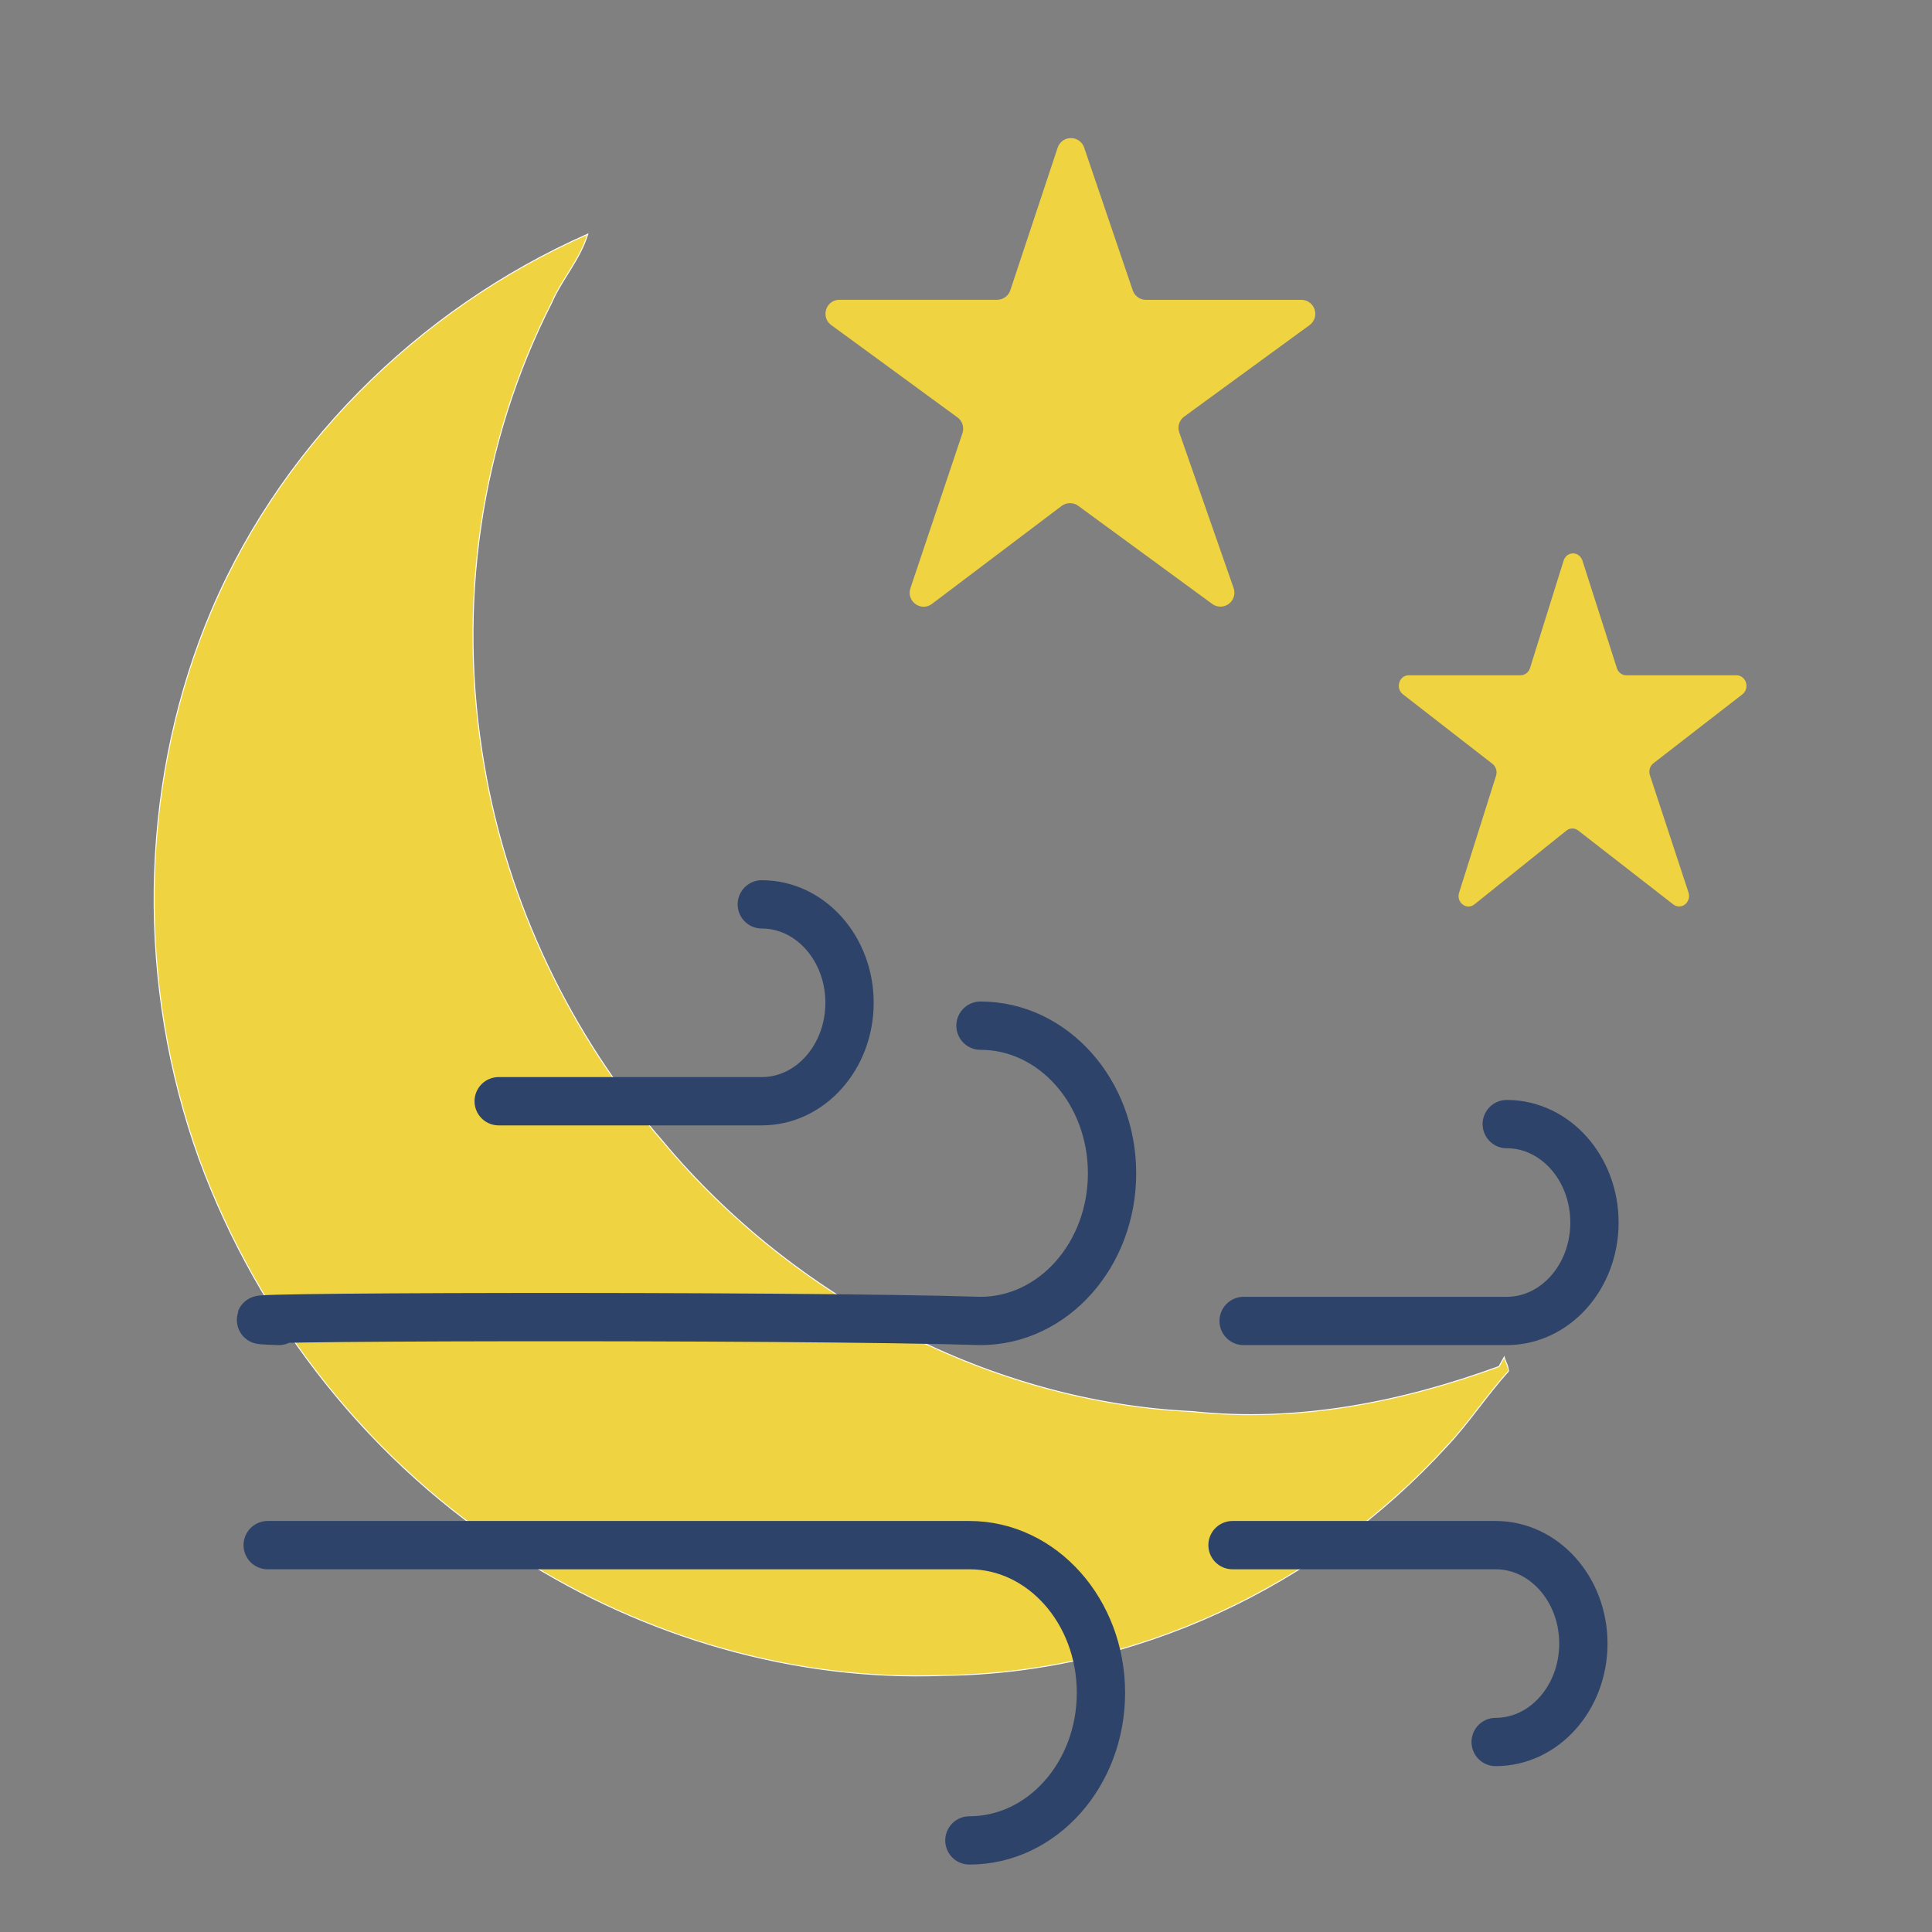 <?xml version="1.0" encoding="utf-8"?>
<svg viewBox="0 0 200 200" width="200pt" height="200pt" xmlns="http://www.w3.org/2000/svg">
  <rect x="0" y="0" width="200" height="200" fill="#808080" stroke="none"/>
  <title>Clear Windy Night</title>
  <path stroke-width=".1" d="M 111.262 173.491 C 128.884 165.715 143.634 151.135 150.857 132.959 C 157.641 115.852 157.975 95.731 151.492 77.751 C 145.343 60.935 133.518 46.063 118.361 36.539 C 105.268 28.175 89.74 23.707 74.52 24.289 C 54.578 24.483 35.574 33.525 22.352 48.006 C 20.052 50.436 18.159 53.354 15.954 55.784 C 15.977 56.368 16.28 56.753 16.396 57.241 L 16.933 56.268 C 27.046 52.573 37.792 50.436 48.678 51.604 C 69.434 52.573 89.912 63.266 103.52 79.597 C 113.076 90.581 119.581 104.284 121.979 118.475 C 124.853 135.001 122.377 151.912 115.003 166.396 C 113.953 168.828 112.115 170.771 111.262 173.491 Z" style="paint-order: stroke; stroke: rgb(255, 255, 255); fill: rgb(240, 211, 64);" transform="matrix(-1, 0, 0, -1, 172.11, 197.729)"/>
  <path stroke-linecap="round" d="M 163.81 58.023 L 167.38 69.17 C 167.523 69.609 167.911 69.906 168.349 69.906 L 179.777 69.906 C 180.57 69.917 181.051 70.833 180.648 71.555 C 180.579 71.677 180.489 71.783 180.382 71.869 L 171.164 79.012 C 170.796 79.294 170.648 79.798 170.799 80.252 L 174.795 92.397 C 175.05 93.189 174.4 93.977 173.627 93.816 C 173.48 93.785 173.344 93.721 173.223 93.629 L 163.375 85.975 C 163.015 85.694 162.525 85.694 162.165 85.975 L 152.619 93.632 C 151.816 94.255 150.731 93.414 151.044 92.411 L 154.871 80.301 C 155.012 79.853 154.864 79.358 154.506 79.079 L 145.224 71.869 C 144.429 71.247 144.84 69.903 145.828 69.903 L 157.413 69.903 C 157.853 69.903 158.243 69.605 158.385 69.163 L 161.867 58.029 C 162.122 57.233 163.093 57.031 163.613 57.663 C 163.699 57.769 163.767 57.89 163.81 58.021" style="stroke: rgb(112, 110, 3); stroke-width: 0px; fill: rgb(240, 211, 64);"/>
  <path stroke-linecap="round" d="M 112.23 15.27 L 117.262 30.062 C 117.462 30.646 118.01 31.038 118.625 31.038 L 134.728 31.038 C 135.843 31.053 136.524 32.27 135.955 33.227 C 135.857 33.389 135.73 33.531 135.579 33.646 L 122.592 43.124 C 122.075 43.497 121.865 44.167 122.078 44.769 L 127.706 60.886 C 128.067 61.938 127.154 62.984 126.063 62.77 C 125.856 62.73 125.662 62.644 125.493 62.521 L 111.618 52.364 C 111.11 51.992 110.419 51.992 109.912 52.364 L 96.463 62.527 C 95.331 63.354 93.803 62.237 94.243 60.904 L 99.635 44.834 C 99.833 44.24 99.625 43.584 99.121 43.212 L 86.044 33.646 C 84.923 32.819 85.502 31.033 86.895 31.033 L 103.217 31.033 C 103.837 31.033 104.388 30.639 104.586 30.053 L 109.492 15.275 C 109.852 14.221 111.219 13.952 111.953 14.792 C 112.075 14.931 112.168 15.092 112.23 15.266" style="stroke: rgb(112, 110, 3); stroke-width: 0px; fill: rgb(240, 211, 64);"/>
  <path data-name="stroke" d="M 154.83 180.33 C 159.844 180.33 163.91 175.768 163.91 170.141 C 163.91 164.513 159.844 159.952 154.83 159.952 L 127.59 159.952 M 27.711 159.952 L 100.351 159.952 C 107.873 159.952 113.97 166.796 113.97 175.236 C 113.97 183.678 107.873 190.52 100.351 190.52" fill="none" stroke="#2e4369" stroke-linecap="round" stroke-linejoin="round" style="stroke-width: 5px;"/>
  <path data-name="stroke" d="M 155.978 116.367 C 160.994 116.367 165.058 120.929 165.058 126.556 C 165.058 132.185 160.994 136.745 155.978 136.745 L 128.74 136.745 M 28.859 136.745 C 14.96 136.306 81.966 136.127 101.499 136.745 C 109.023 136.745 115.119 129.901 115.119 121.461 C 115.119 113.02 109.023 106.177 101.499 106.177" fill="none" stroke="#2e4369" stroke-linecap="round" stroke-linejoin="round" style="stroke-width: 5px;"/>
  <path data-name="stroke" d="M 78.862 93.62 C 83.876 93.62 87.943 98.181 87.943 103.809 C 87.943 109.436 83.876 113.999 78.862 113.999 L 51.623 113.999" fill="none" stroke="#2e4369" stroke-linecap="round" stroke-linejoin="round" style="stroke-width: 5px;"/>
</svg>